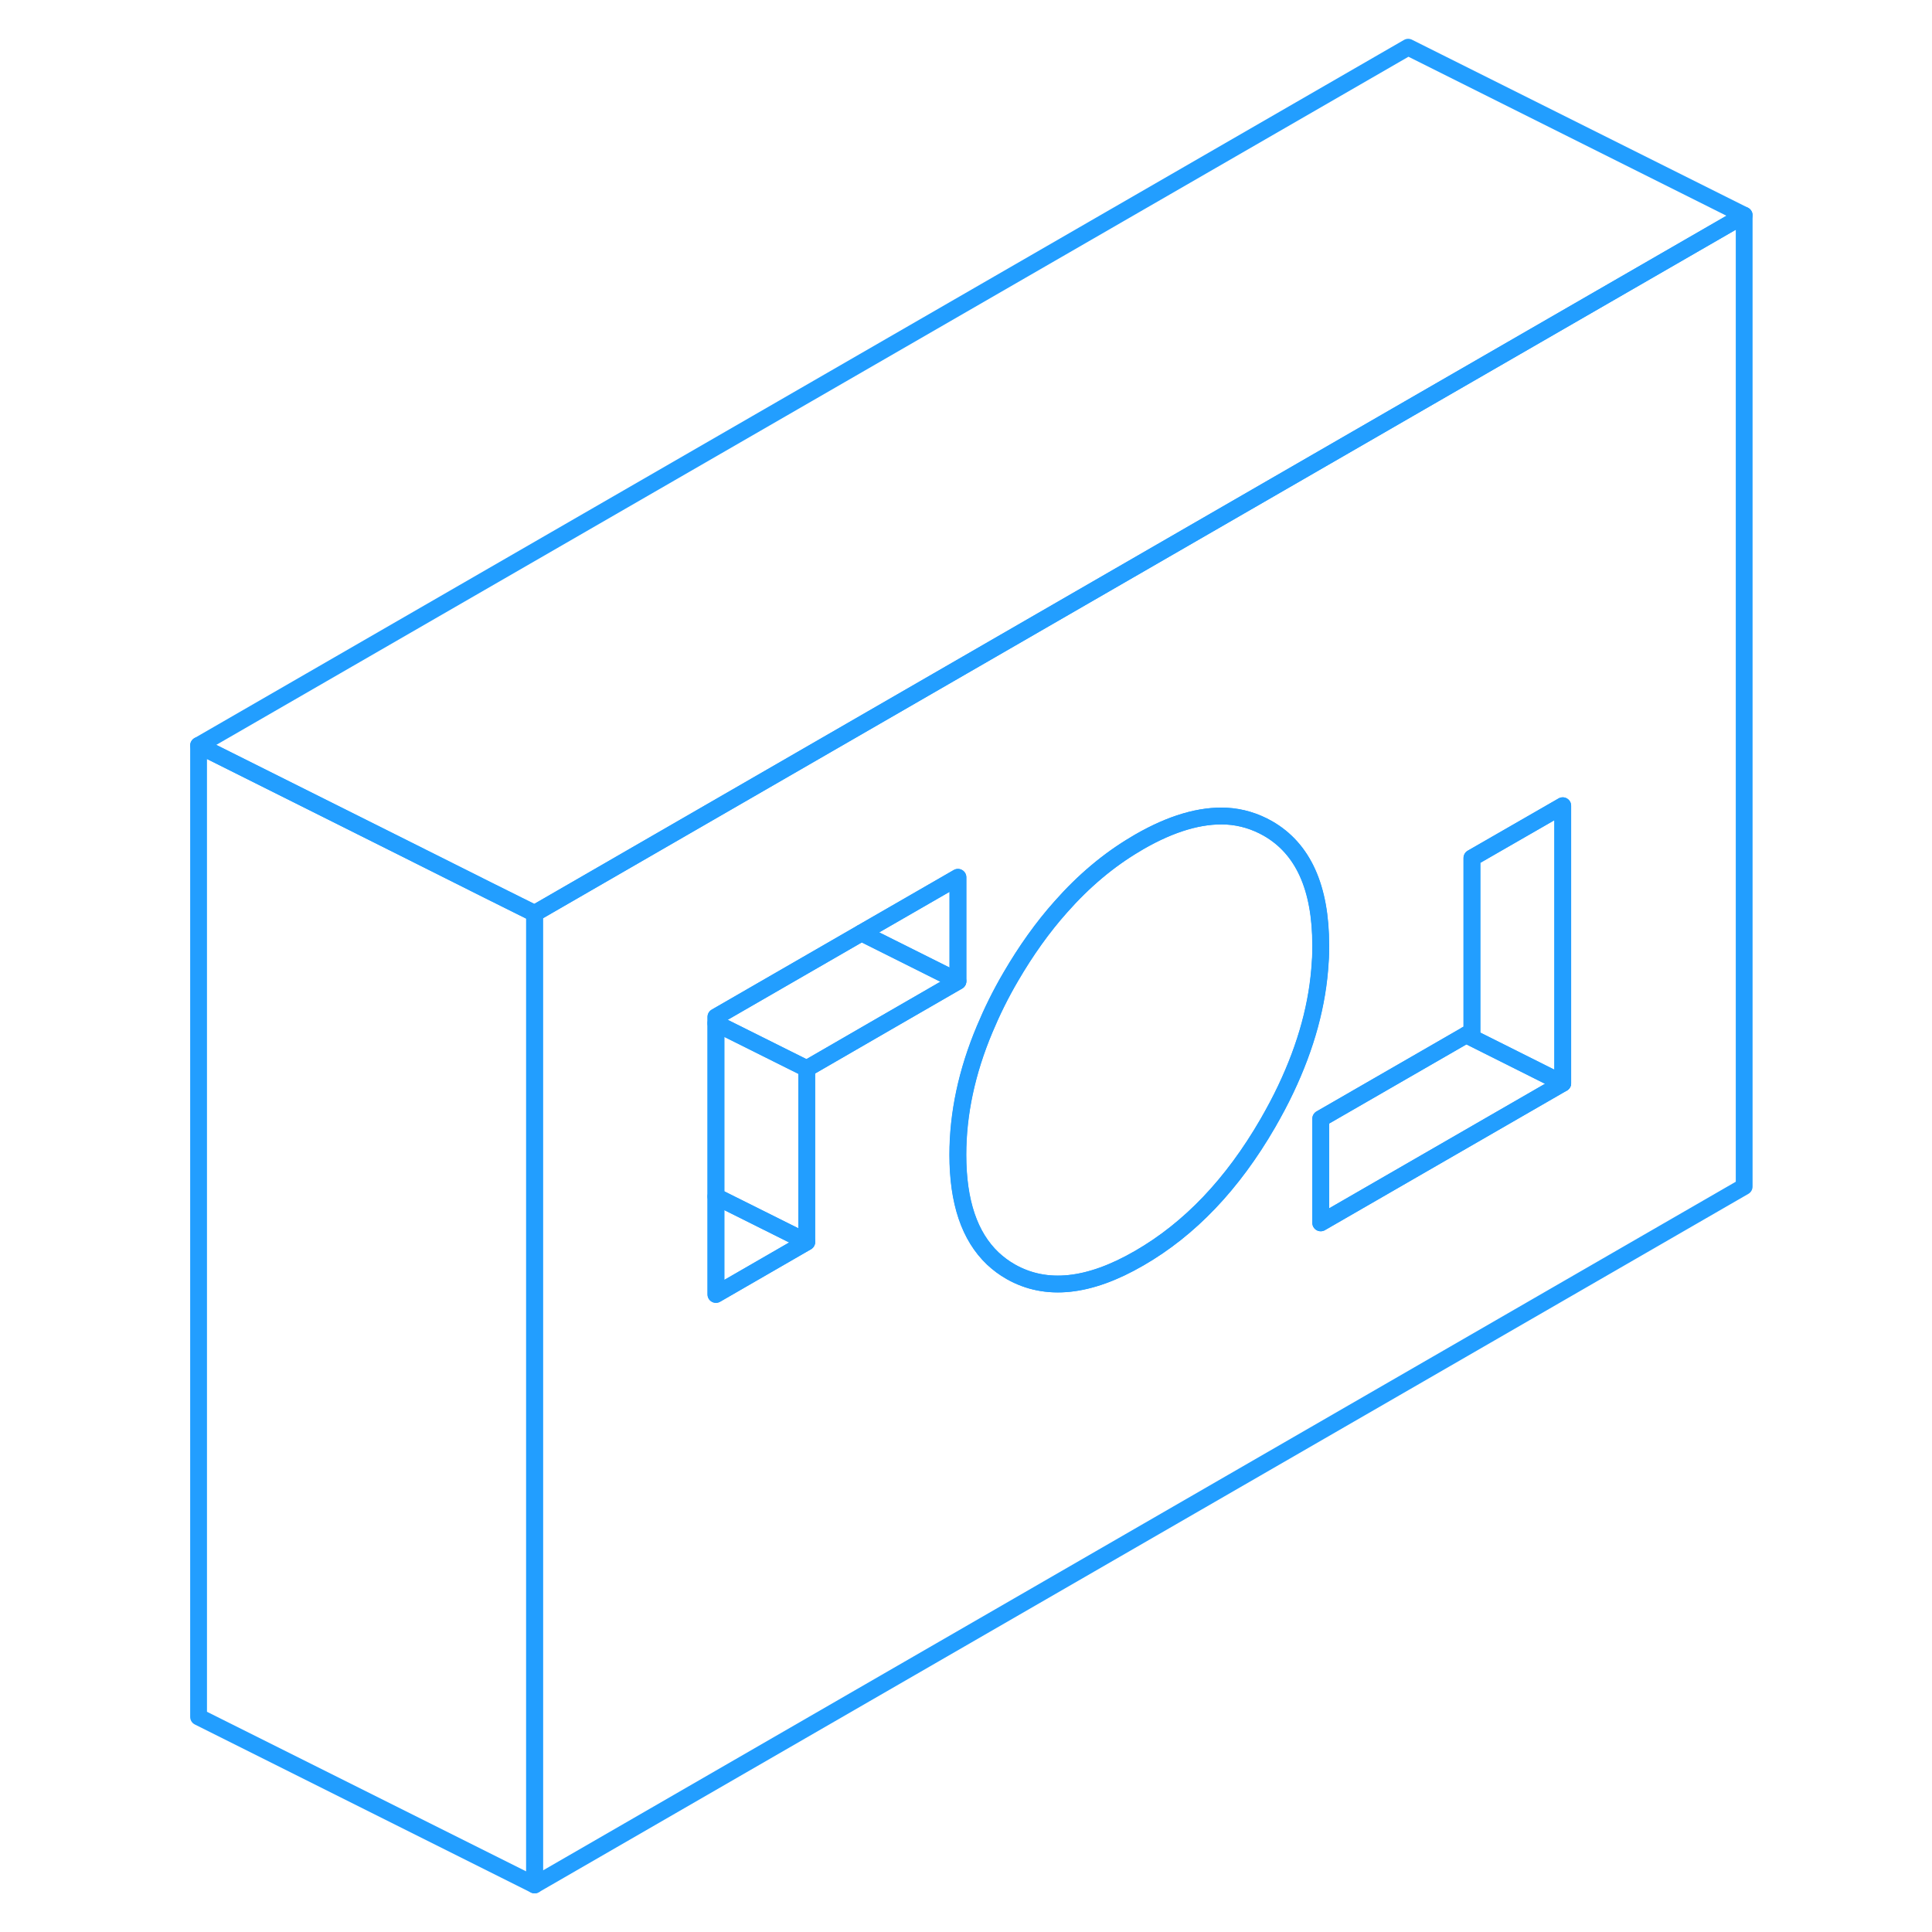 <svg width="48" height="48" viewBox="0 0 97 115" fill="none" xmlns="http://www.w3.org/2000/svg" stroke-width="1px" stroke-linecap="round" stroke-linejoin="round"><path d="M74.82 24.35L47.54 40.1L30.1 50.17L22.82 54.37V112.2L94.82 70.63V12.81L74.82 24.35ZM39.02 63.61V73.93L33.62 77.05V60.53L42.28 55.53L42.63 55.33L48.02 52.22V58.41L43.5 61.02L39.02 63.61ZM67.54 64.83C67.22 65.51 66.86 66.18 66.47 66.86C64.37 70.49 61.82 73.16 58.82 74.89C55.82 76.63 53.27 76.89 51.17 75.7C50.78 75.48 50.42 75.21 50.1 74.91C48.71 73.59 48.02 71.54 48.02 68.74C48.02 66.29 48.55 63.79 49.62 61.25C50.05 60.22 50.56 59.18 51.17 58.14C52.08 56.58 53.07 55.19 54.15 53.98C55.5 52.45 56.99 51.19 58.62 50.23C58.69 50.19 58.75 50.15 58.82 50.11C60.73 49.01 62.47 48.5 64.02 48.58C64.89 48.63 65.71 48.88 66.47 49.31C68.57 50.51 69.62 52.83 69.62 56.27C69.62 56.6 69.62 56.93 69.59 57.26C69.45 59.74 68.76 62.26 67.54 64.83ZM84.02 64.48L69.62 72.79V66.59L78.27 61.6L78.62 61.4V51.07L84.02 47.96V64.48Z" stroke="#229EFF" stroke-linejoin="round"/><path d="M39.02 73.92V73.93L33.61 77.05V71.22L39.02 73.92Z" stroke="#229EFF" stroke-linejoin="round"/><path d="M39.02 63.61V73.92L33.61 71.22V60.91L39.02 63.61Z" stroke="#229EFF" stroke-linejoin="round"/><path d="M69.61 56.269C69.61 56.599 69.61 56.929 69.58 57.259C69.44 59.739 68.75 62.259 67.53 64.829C67.21 65.509 66.85 66.179 66.46 66.859C64.36 70.489 61.81 73.159 58.81 74.889C55.81 76.629 53.26 76.889 51.16 75.699C50.77 75.479 50.41 75.209 50.09 74.909C48.7 73.589 48.01 71.539 48.01 68.739C48.01 66.289 48.54 63.789 49.61 61.249C50.04 60.219 50.55 59.179 51.16 58.139C52.07 56.579 53.06 55.189 54.14 53.979C55.49 52.449 56.98 51.189 58.61 50.229C58.68 50.189 58.74 50.149 58.81 50.109C60.72 49.009 62.46 48.499 64.01 48.579C64.88 48.629 65.7 48.879 66.46 49.309C68.56 50.509 69.61 52.829 69.61 56.269Z" stroke="#229EFF" stroke-linejoin="round"/><path d="M84.02 47.959V64.48L78.27 61.599L78.61 61.4V51.069L84.02 47.959Z" stroke="#229EFF" stroke-linejoin="round"/><path d="M84.02 64.48L69.61 72.79V66.59L78.27 61.6L84.02 64.48Z" stroke="#229EFF" stroke-linejoin="round"/><path d="M48.02 52.22V58.4L42.28 55.53L42.62 55.33L48.02 52.22Z" stroke="#229EFF" stroke-linejoin="round"/><path d="M48.02 58.4V58.41L43.5 61.02L39.02 63.61L33.61 60.91V60.53L42.28 55.53L48.02 58.4Z" stroke="#229EFF" stroke-linejoin="round"/><path d="M94.82 12.81L74.82 24.35L47.54 40.1L30.09 50.17L22.82 54.37L20.07 53L14.32 50.12L2.82 44.37L74.82 2.81L94.82 12.81Z" stroke="#229EFF" stroke-linejoin="round"/><path d="M22.82 54.37V112.2L2.82 102.2V44.37L14.32 50.12L20.07 53L22.82 54.37Z" stroke="#229EFF" stroke-linejoin="round"/></svg>